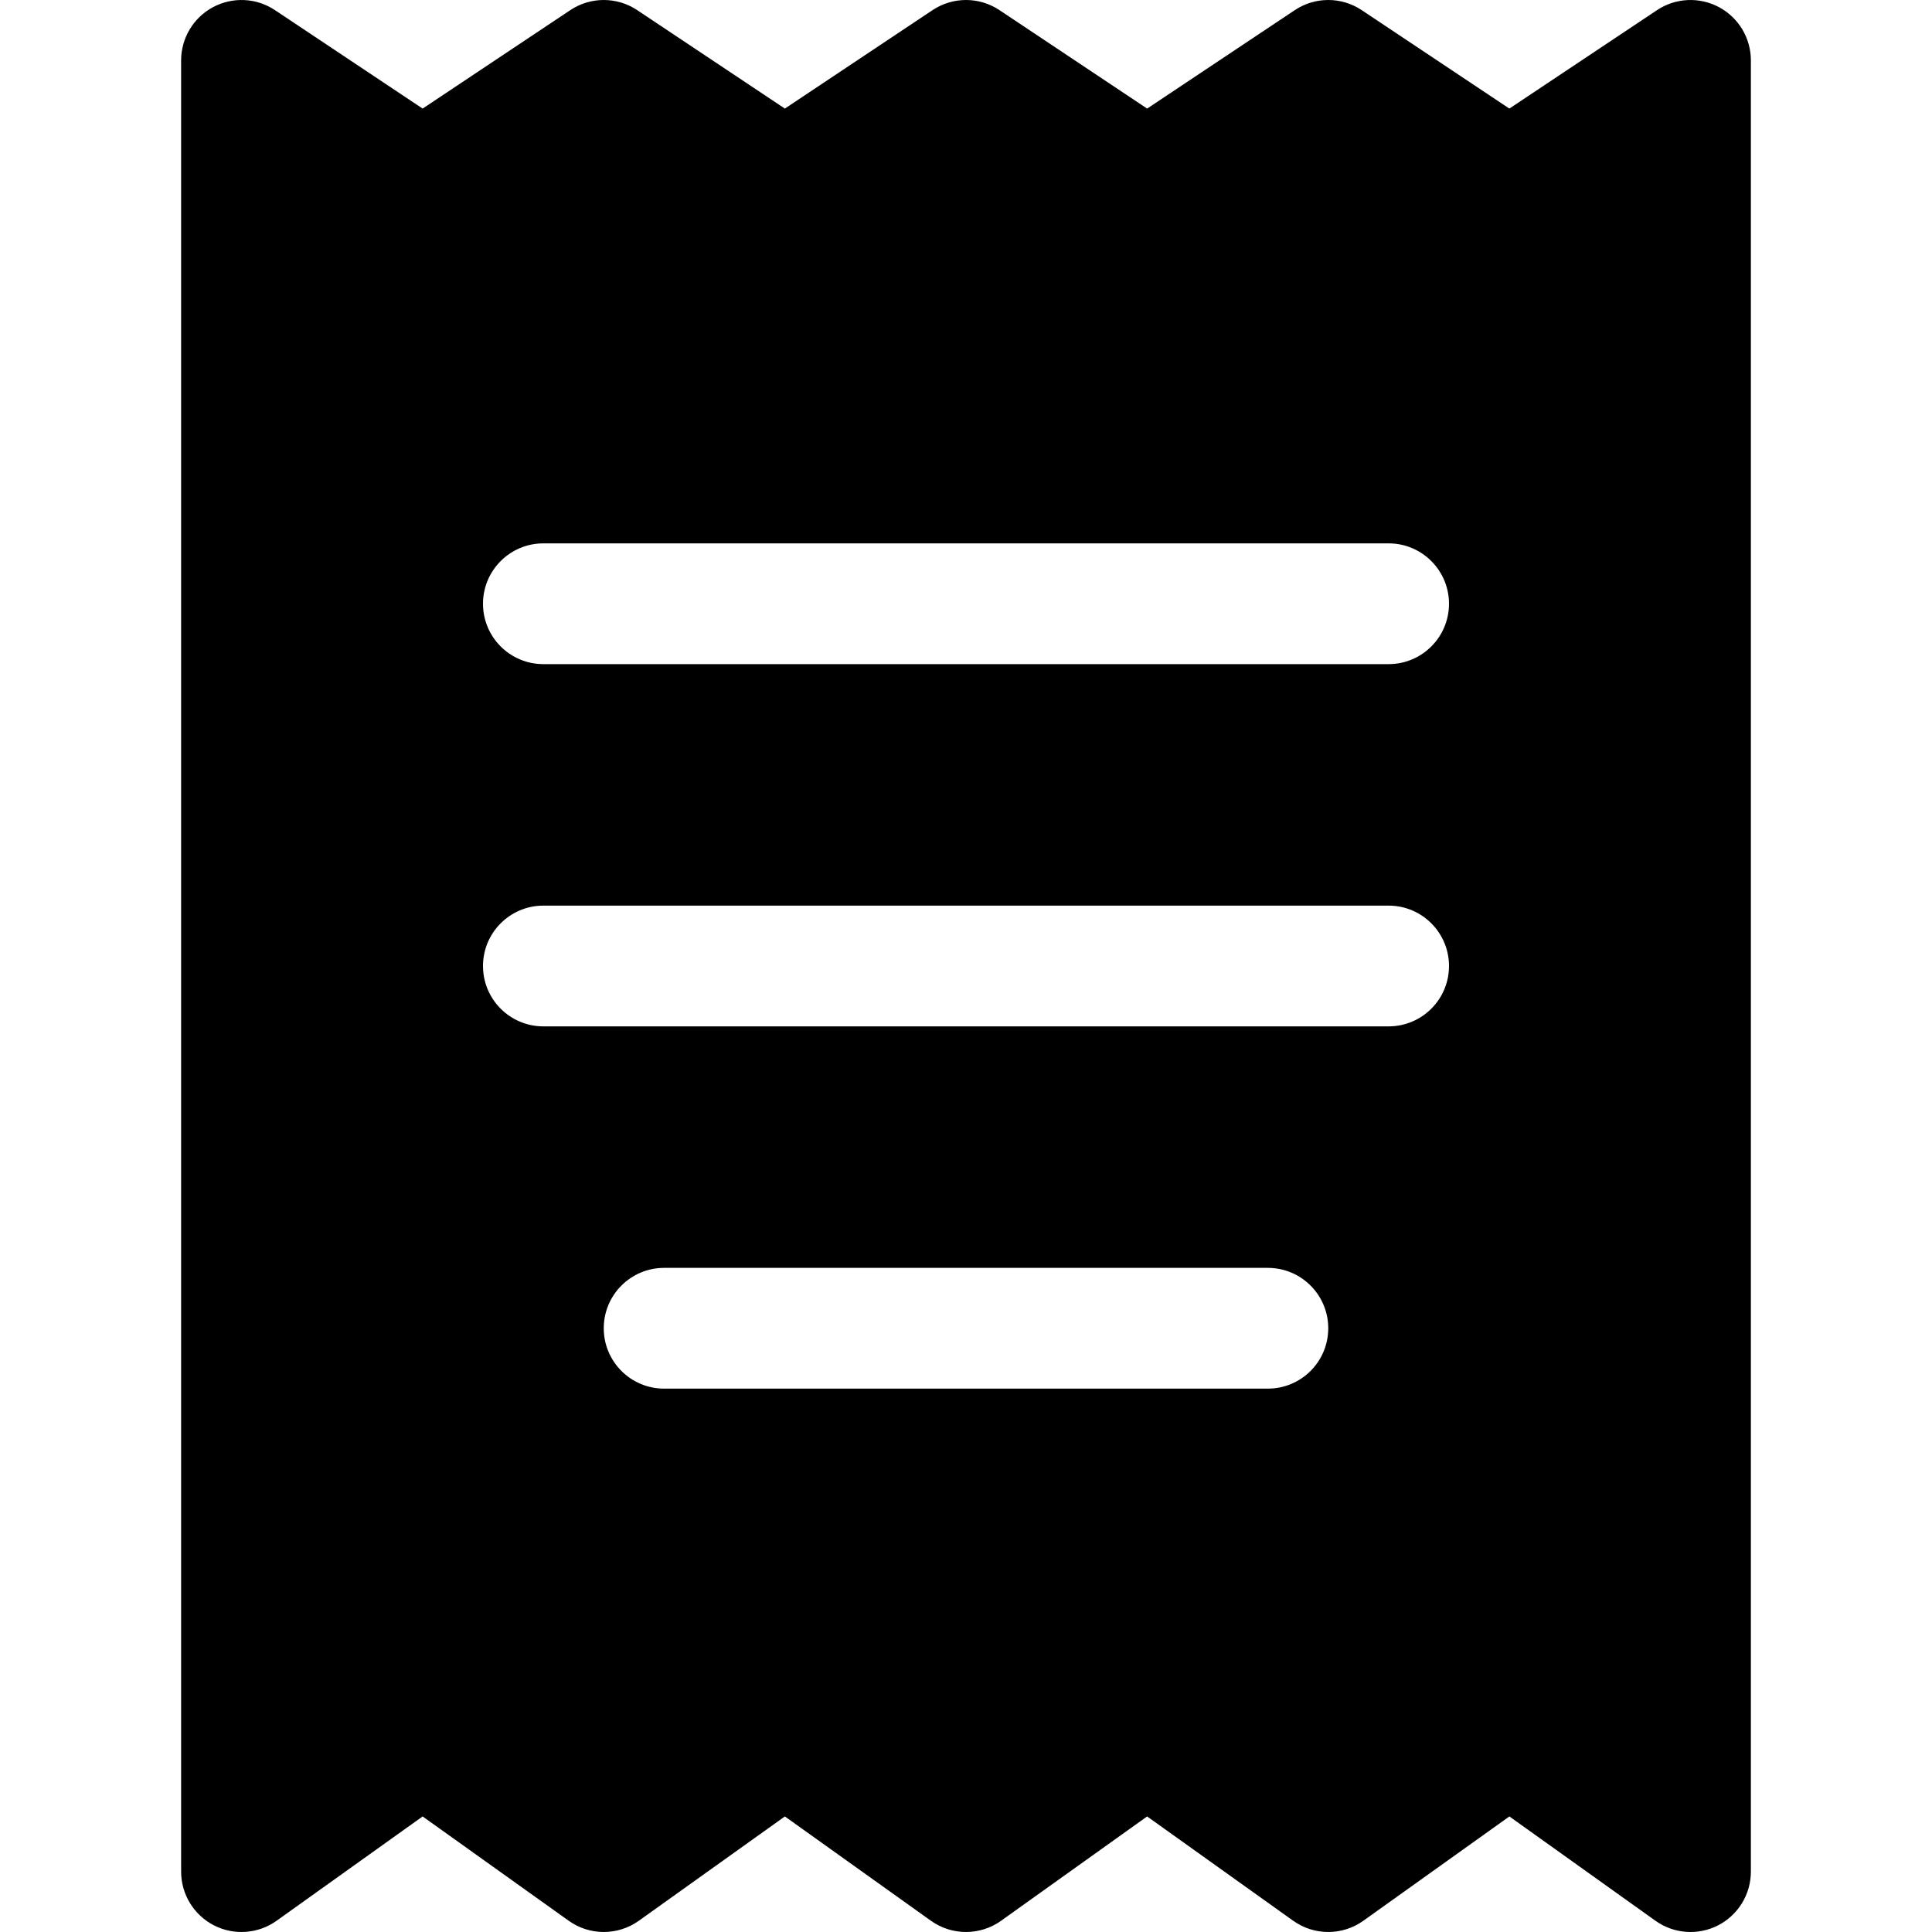 <?xml version="1.0" encoding="UTF-8" standalone="no"?>
<!DOCTYPE svg PUBLIC "-//W3C//DTD SVG 1.1//EN" "http://www.w3.org/Graphics/SVG/1.1/DTD/svg11.dtd">
<svg width="100%" height="100%" viewBox="0 0 64 64" version="1.1" xmlns="http://www.w3.org/2000/svg" xmlns:xlink="http://www.w3.org/1999/xlink" xml:space="preserve" xmlns:serif="http://www.serif.com/" style="fill-rule:evenodd;clip-rule:evenodd;stroke-linejoin:round;stroke-miterlimit:2;">
    <g transform="matrix(1,0,0,1,6,2.5e-07)">
        <path d="M50.944,0.237C51.594,0.585 52,1.263 52,2L52,62C52,62.749 51.581,63.436 50.915,63.779C50.249,64.121 49.447,64.063 48.838,63.627L44,60.172L39.163,63.627C38.467,64.124 37.533,64.124 36.838,63.627L32,60.172L27.163,63.627C26.467,64.124 25.533,64.124 24.837,63.627L20,60.172L15.163,63.627C14.467,64.124 13.533,64.124 12.838,63.627L8,60.172L3.163,63.627C2.553,64.063 1.751,64.121 1.085,63.779C0.419,63.436 0,62.749 0,62L0,2C0,1.263 0.406,0.585 1.056,0.237C1.707,-0.111 2.496,-0.073 3.109,0.336L8,3.597L12.891,0.336C13.563,-0.112 14.438,-0.112 15.109,0.336L20,3.597L24.891,0.336C25.563,-0.112 26.438,-0.112 27.109,0.336L32,3.597L36.891,0.336C37.563,-0.112 38.438,-0.112 39.109,0.336L44,3.597L48.891,0.336C49.504,-0.073 50.293,-0.111 50.944,0.237ZM12,18C10.895,18 10,18.896 10,20C10,21.105 10.895,22 12,22L40,22C41.104,22 42,21.105 42,20C42,18.896 41.104,18 40,18L12,18ZM10,32C10,30.896 10.895,30 12,30L40,30C41.104,30 42,30.896 42,32C42,33.105 41.104,34 40,34L12,34C10.895,34 10,33.105 10,32ZM16,42C14.895,42 14,42.896 14,44C14,45.105 14.895,46 16,46L36,46C37.104,46 38,45.105 38,44C38,42.896 37.104,42 36,42L16,42Z"/>
    </g>
</svg>
